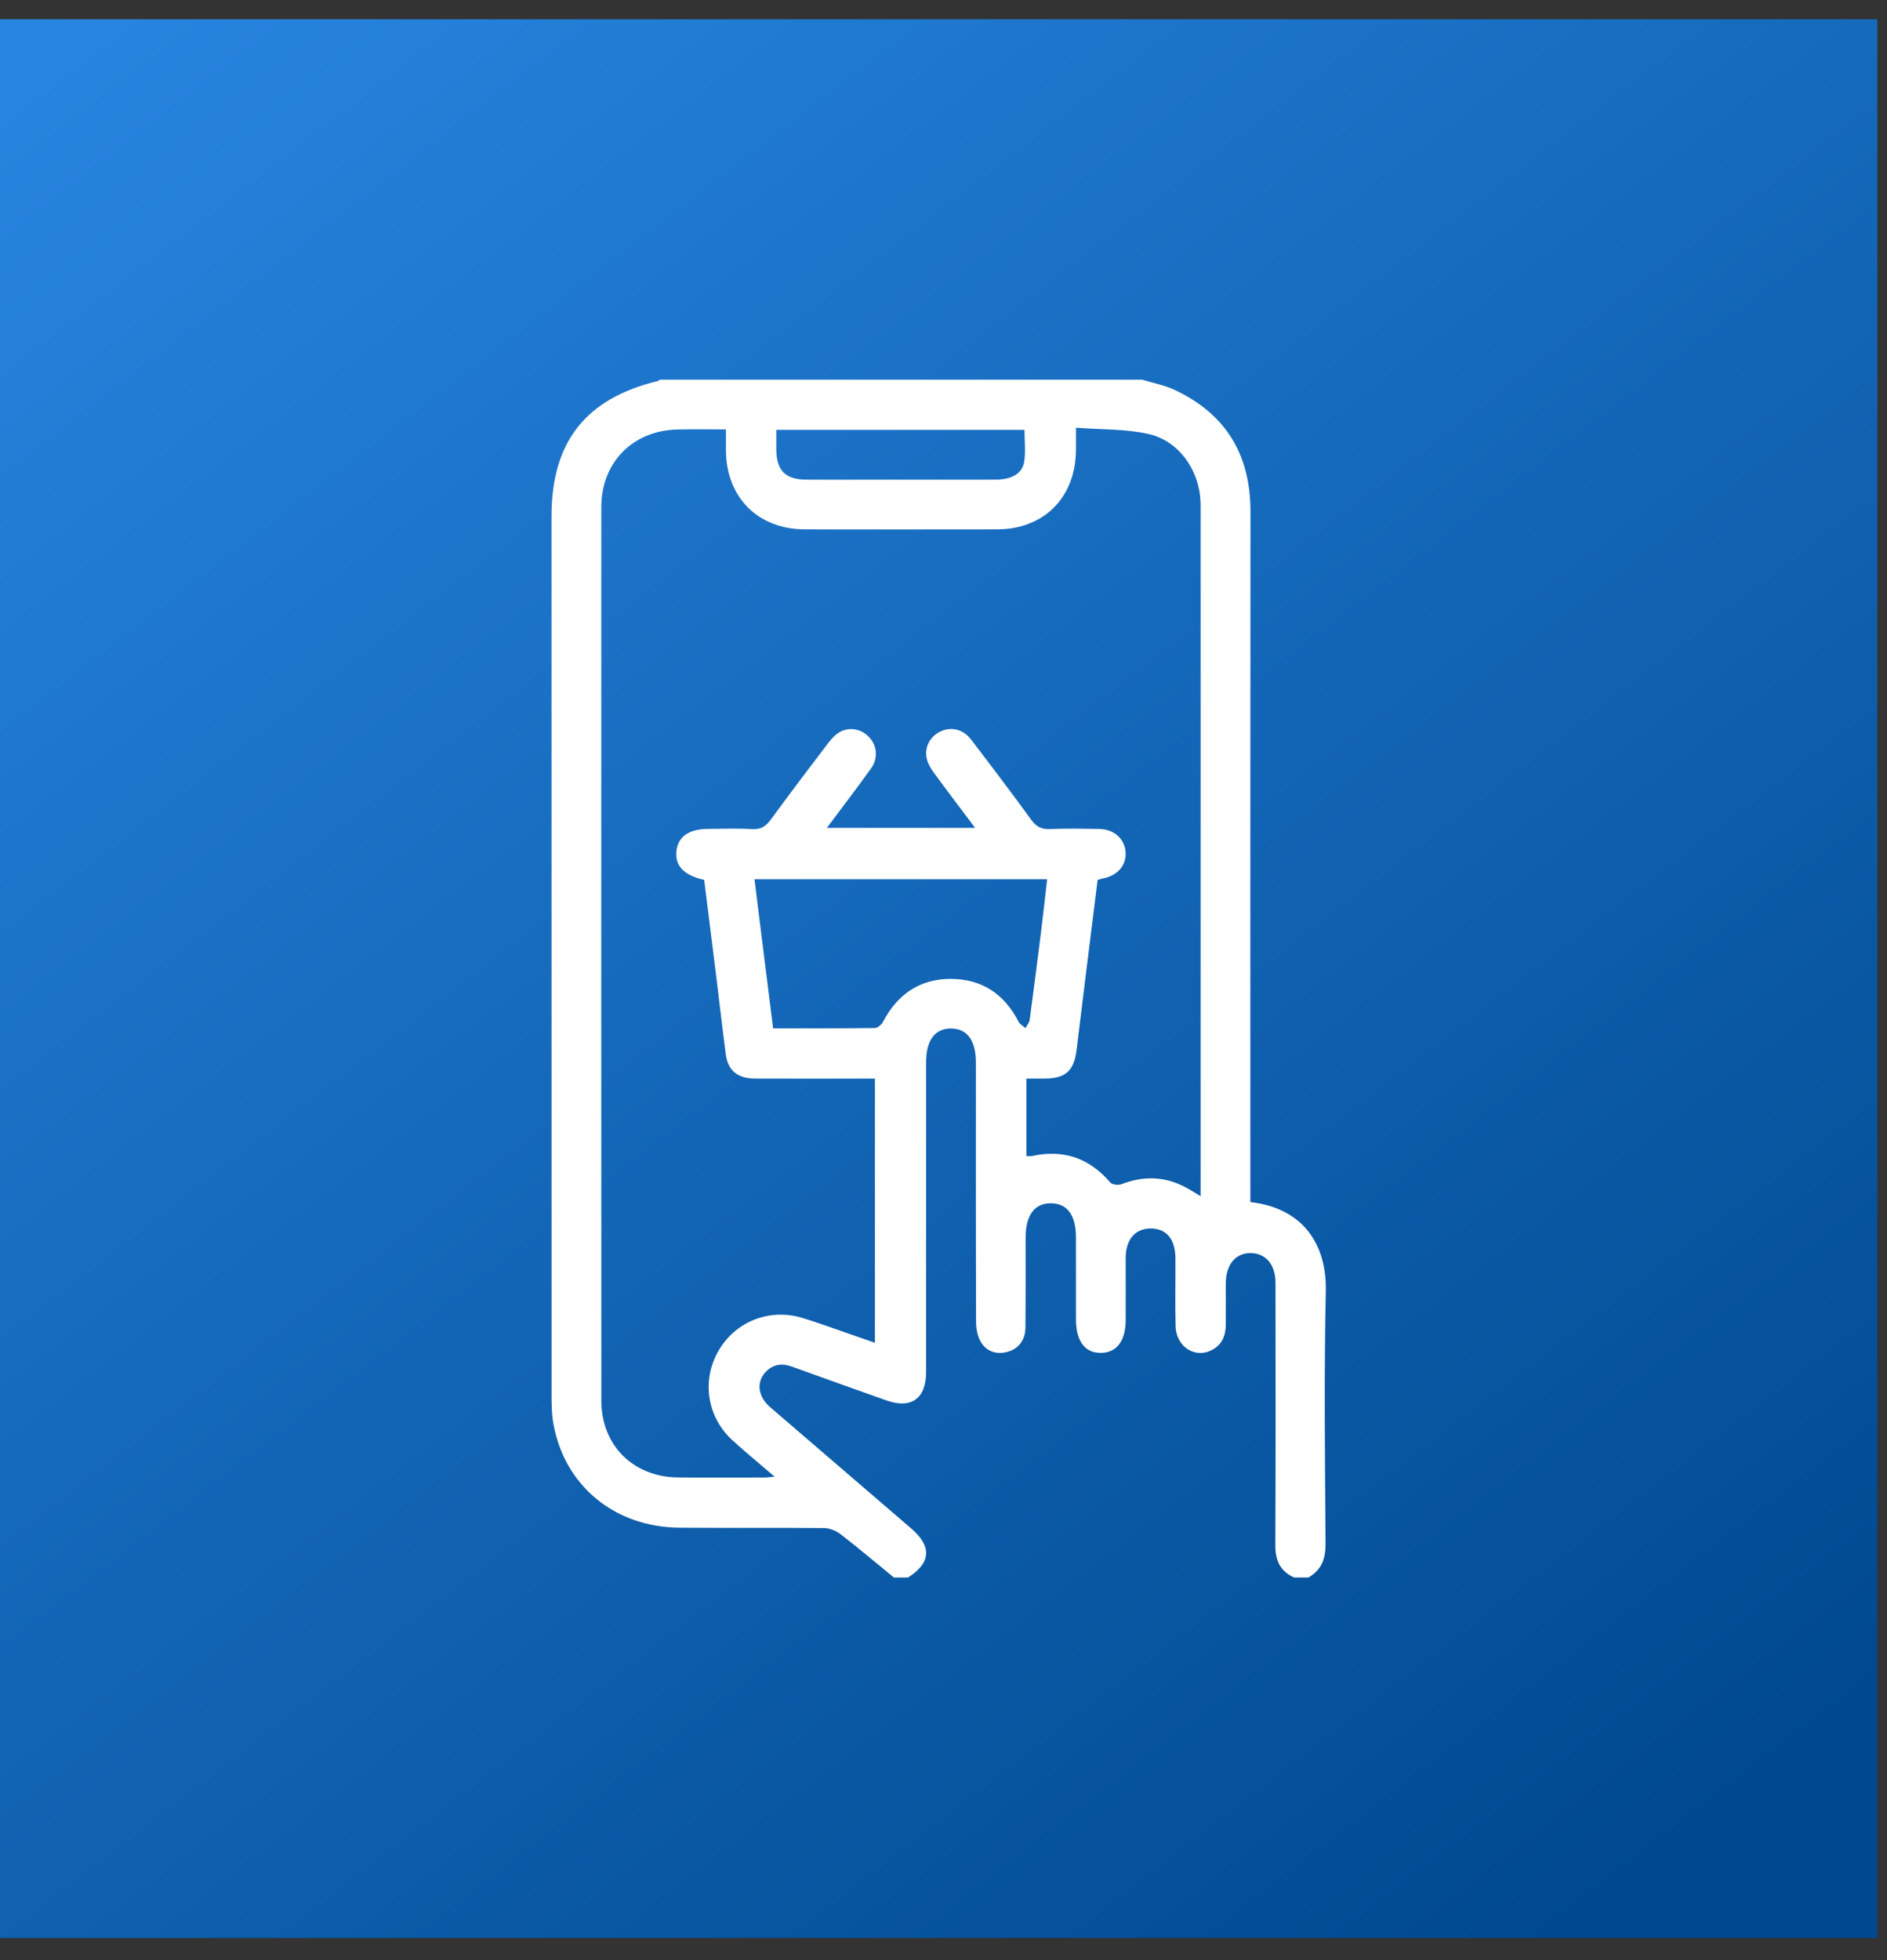 <svg width="52" height="54" viewBox="0 0 52 54" fill="none" xmlns="http://www.w3.org/2000/svg">
<rect x="0" y="0" width="52" height="54" fill="#333333" stroke="none"/>
<rect width="51.734" height="52.858" transform="translate(0 0.531)" fill="url(#paint0_linear_558_1451)"/>
<path fill-rule="evenodd" clip-rule="evenodd" d="M24.634 43.46C24.145 43.06 23.662 42.651 23.162 42.265C23.038 42.17 22.86 42.099 22.706 42.098C21.383 42.085 20.061 42.098 18.738 42.088C16.942 42.076 15.556 40.937 15.249 39.219C15.198 38.936 15.2 38.642 15.2 38.352C15.198 30.308 15.198 22.264 15.198 14.219C15.198 12.173 16.145 10.973 18.131 10.497C18.15 10.492 18.165 10.473 18.182 10.46C22.612 10.46 27.042 10.46 31.473 10.46C31.777 10.554 32.099 10.614 32.385 10.749C33.79 11.413 34.46 12.539 34.459 14.089C34.453 20.296 34.456 26.502 34.456 32.709C34.456 32.846 34.456 32.983 34.456 33.117C35.907 33.28 36.563 34.283 36.535 35.568C36.485 37.886 36.513 40.206 36.528 42.526C36.531 42.942 36.419 43.253 36.053 43.46C35.924 43.46 35.795 43.46 35.666 43.46C35.27 43.287 35.142 42.982 35.144 42.558C35.156 40.153 35.151 37.748 35.149 35.342C35.149 34.846 34.889 34.533 34.477 34.522C34.058 34.511 33.784 34.832 33.78 35.344C33.777 35.731 33.781 36.117 33.778 36.504C33.775 36.776 33.693 37.011 33.447 37.163C32.971 37.458 32.412 37.131 32.396 36.529C32.38 35.907 32.395 35.283 32.391 34.661C32.388 34.131 32.136 33.838 31.696 33.844C31.277 33.85 31.023 34.151 31.021 34.653C31.019 35.222 31.021 35.791 31.021 36.36C31.02 36.938 30.778 37.263 30.343 37.271C29.898 37.278 29.651 36.95 29.65 36.348C29.649 35.597 29.65 34.845 29.65 34.093C29.649 33.48 29.417 33.159 28.97 33.15C28.511 33.141 28.264 33.473 28.263 34.099C28.262 34.926 28.267 35.752 28.258 36.579C28.254 36.922 28.061 37.166 27.754 37.245C27.45 37.324 27.183 37.23 27.027 36.968C26.935 36.813 26.898 36.604 26.897 36.419C26.889 34.035 26.892 31.651 26.892 29.268C26.892 28.662 26.65 28.334 26.204 28.335C25.759 28.335 25.521 28.66 25.521 29.269C25.521 32.115 25.522 34.961 25.52 37.806C25.52 38.531 25.109 38.822 24.431 38.582C23.561 38.273 22.692 37.965 21.824 37.65C21.554 37.552 21.316 37.58 21.112 37.784C20.834 38.062 20.88 38.471 21.222 38.766C22.517 39.88 23.814 40.992 25.108 42.106C25.687 42.604 25.656 43.059 25.021 43.46C24.892 43.46 24.763 43.46 24.634 43.46ZM22.786 22.808C24.167 22.808 25.499 22.808 26.872 22.808C26.477 22.283 26.107 21.797 25.747 21.305C25.66 21.186 25.576 21.051 25.541 20.911C25.464 20.6 25.624 20.295 25.902 20.159C26.204 20.01 26.537 20.082 26.762 20.377C27.324 21.11 27.881 21.847 28.425 22.594C28.561 22.781 28.704 22.849 28.931 22.84C29.382 22.822 29.834 22.83 30.286 22.837C30.693 22.843 30.984 23.099 31.017 23.464C31.049 23.828 30.802 24.122 30.402 24.199C30.352 24.208 30.304 24.226 30.247 24.242C30.053 25.809 29.856 27.363 29.668 28.919C29.599 29.495 29.372 29.71 28.789 29.715C28.622 29.717 28.455 29.715 28.284 29.715C28.284 30.459 28.284 31.151 28.284 31.849C28.348 31.849 28.391 31.857 28.431 31.848C29.3 31.657 30.017 31.9 30.597 32.578C30.65 32.64 30.821 32.658 30.909 32.623C31.494 32.396 32.063 32.404 32.624 32.685C32.773 32.759 32.912 32.852 33.085 32.954C33.085 32.798 33.085 32.681 33.085 32.565C33.085 26.422 33.085 20.279 33.085 14.135C33.085 14.028 33.087 13.921 33.082 13.813C33.048 12.952 32.487 12.144 31.648 11.956C31.012 11.813 30.339 11.837 29.65 11.784C29.65 12.057 29.652 12.238 29.649 12.42C29.633 13.713 28.763 14.582 27.474 14.584C25.711 14.587 23.948 14.587 22.185 14.584C20.894 14.582 20.021 13.714 20.005 12.425C20.003 12.236 20.005 12.047 20.005 11.83C19.529 11.83 19.101 11.822 18.673 11.832C17.439 11.859 16.571 12.737 16.57 13.969C16.568 22.174 16.568 30.38 16.571 38.585C16.571 39.817 17.444 40.688 18.683 40.703C19.478 40.712 20.274 40.705 21.069 40.704C21.139 40.704 21.209 40.693 21.346 40.681C20.927 40.321 20.547 40.011 20.186 39.681C19.49 39.047 19.332 38.052 19.784 37.241C20.243 36.418 21.189 36.031 22.104 36.306C22.504 36.426 22.897 36.572 23.293 36.708C23.56 36.8 23.827 36.894 24.11 36.993C24.11 34.538 24.11 32.139 24.11 29.715C23.97 29.715 23.853 29.715 23.736 29.715C22.758 29.715 21.78 29.719 20.801 29.714C20.324 29.711 20.059 29.49 20.001 29.047C19.904 28.313 19.821 27.577 19.73 26.842C19.622 25.971 19.513 25.1 19.405 24.24C18.854 24.119 18.603 23.857 18.638 23.464C18.674 23.053 18.981 22.836 19.529 22.835C19.927 22.835 20.326 22.816 20.722 22.842C20.971 22.858 21.11 22.76 21.248 22.57C21.761 21.867 22.288 21.174 22.814 20.482C22.897 20.373 22.993 20.263 23.106 20.189C23.371 20.017 23.711 20.067 23.933 20.29C24.168 20.524 24.21 20.882 24.001 21.173C23.614 21.713 23.21 22.24 22.786 22.808ZM28.856 24.223C26.154 24.223 23.496 24.223 20.791 24.223C20.964 25.602 21.133 26.957 21.304 28.329C22.264 28.329 23.187 28.333 24.109 28.321C24.186 28.32 24.293 28.227 24.334 28.15C24.733 27.388 25.355 26.961 26.217 26.968C27.063 26.974 27.681 27.39 28.068 28.147C28.105 28.219 28.194 28.265 28.259 28.323C28.299 28.247 28.364 28.175 28.375 28.095C28.484 27.288 28.587 26.479 28.688 25.671C28.747 25.195 28.798 24.719 28.856 24.223ZM21.392 11.842C21.392 12.044 21.39 12.214 21.392 12.385C21.398 12.962 21.64 13.209 22.216 13.214C22.797 13.219 23.377 13.215 23.957 13.215C25.118 13.215 26.279 13.217 27.44 13.214C27.866 13.213 28.168 13.051 28.221 12.733C28.27 12.448 28.231 12.147 28.231 11.842C25.953 11.842 23.7 11.842 21.392 11.842Z" fill="white"/>
<defs>
<linearGradient id="paint0_linear_558_1451" x1="48.212" y1="48.892" x2="-8.471" y2="-24.795" gradientUnits="userSpaceOnUse">
<stop stop-color="#004990"/>
<stop offset="1" stop-color="#379DFF"/>
</linearGradient>
</defs>
</svg>
